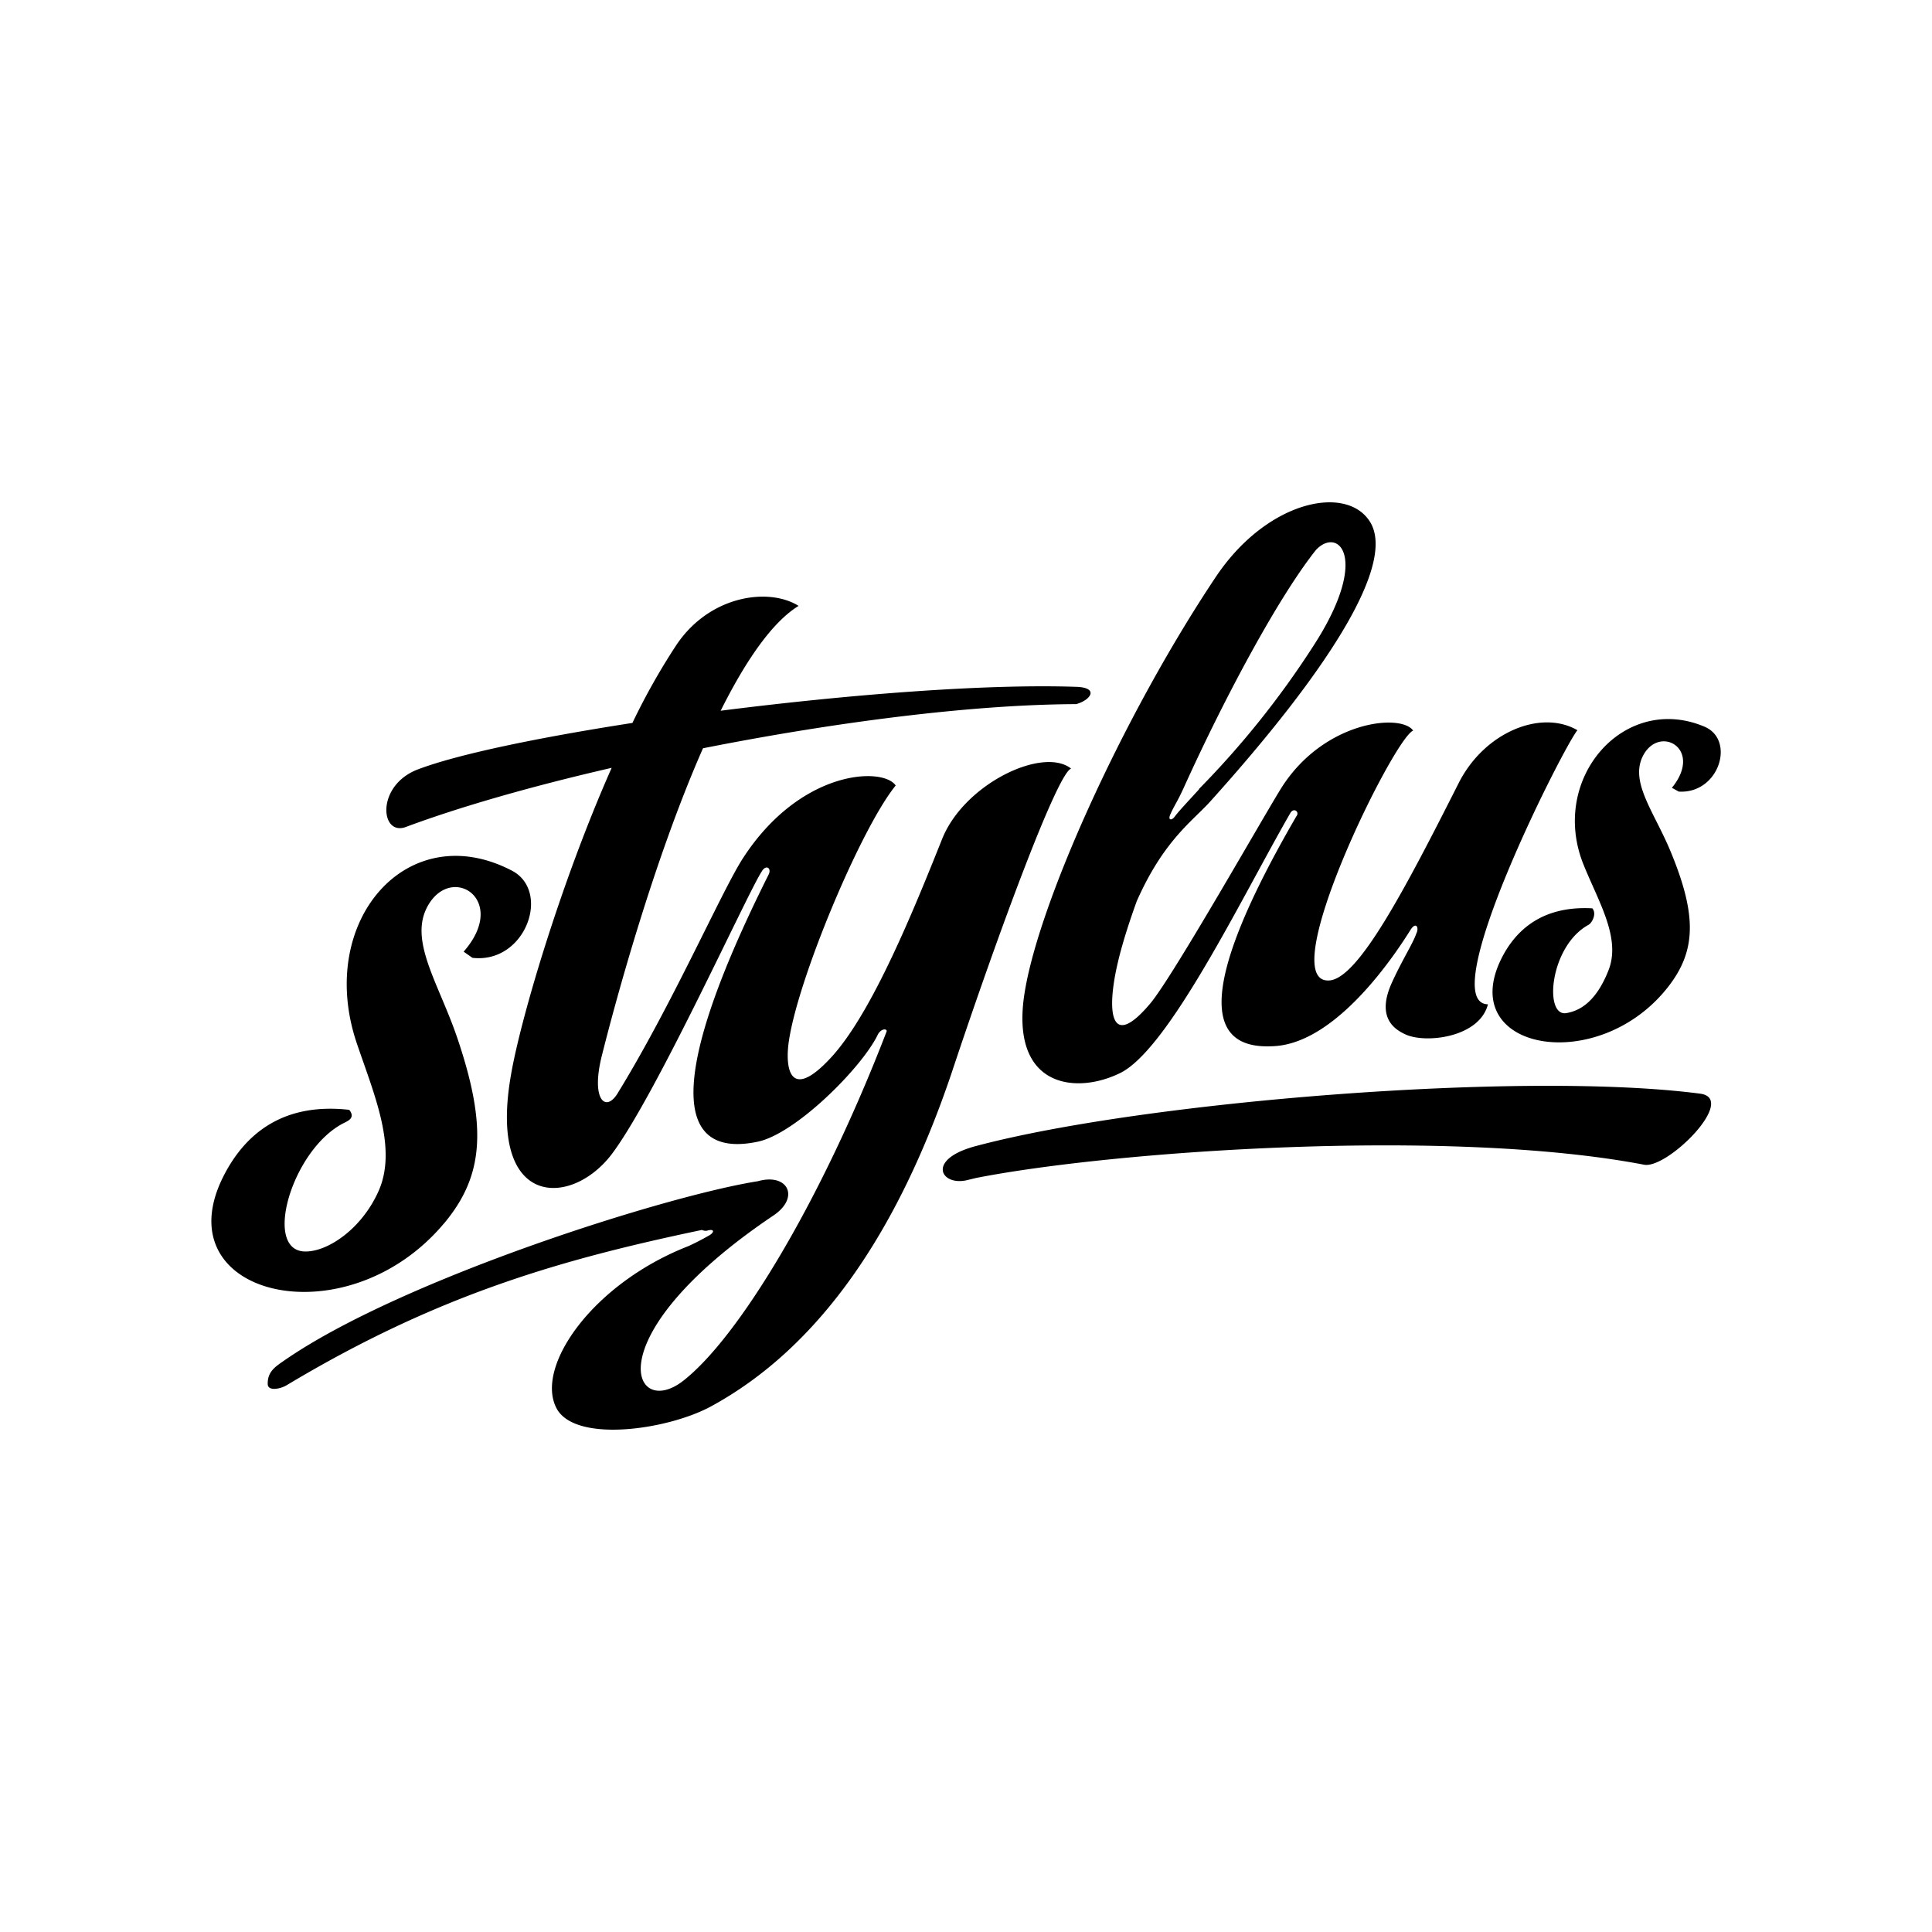<svg xmlns="http://www.w3.org/2000/svg" width="100%" height="100%" viewBox="-3.36 -3.36 30.72 30.72"><path d="M13.671 8.861c-.445-.354-1.697.239-2.05 1.118-.446 1.116-1.105 2.746-1.752 3.46-.683.75-.751.17-.683-.262.158-1.02 1.153-3.381 1.696-4.047-.202-.3-1.52-.256-2.435 1.166-.342.536-1.122 2.325-1.99 3.734-.19.305-.427.092-.243-.621.207-.825.818-3.089 1.604-4.871 2.064-.409 4.254-.696 5.933-.702.226-.06.377-.263 0-.275-1.447-.049-3.62.122-5.652.38.391-.782.812-1.404 1.239-1.667-.464-.293-1.404-.177-1.94.617a10.547 10.547 0 00-.702 1.244c-1.49.232-2.765.494-3.412.739-.671.256-.598 1.068-.19.915.85-.317 1.996-.647 3.272-.94-.812 1.831-1.447 3.992-1.599 4.87-.379 2.137.946 2.124 1.593 1.282.702-.922 2.166-4.163 2.392-4.504.067-.116.16-.055.11.048-1.635 3.265-1.496 4.529-.17 4.248.597-.128 1.629-1.153 1.897-1.684.055-.128.171-.116.146-.061-1.037 2.692-2.355 4.87-3.24 5.554-.805.616-1.404-.72 1.446-2.637.422-.286.226-.677-.25-.543-1.47.232-5.681 1.568-7.53 2.85-.142.098-.27.177-.264.379.006.116.208.073.306.012 2.393-1.435 4.351-1.995 6.597-2.466.03.013.067.019.097.007.104-.025.098.03.031.073a3.99 3.99 0 01-.342.177c-1.513.591-2.429 1.897-2.105 2.563.275.574 1.758.366 2.46-.012 1.72-.934 2.971-2.765 3.826-5.292.745-2.24 1.685-4.778 1.904-4.852zM3.7 16.094c.623-.745.696-1.514.214-2.942-.305-.903-.812-1.599-.44-2.16.397-.598 1.24-.019.538.78l.14.098c.842.098 1.257-1.056.628-1.386-1.66-.866-3.113.8-2.472 2.729.275.817.66 1.684.348 2.374-.268.592-.787.94-1.135.952-.726.037-.244-1.63.592-2.045.073-.036.177-.085.08-.207-1.032-.116-1.636.36-1.984 1.025-1.013 1.934 1.922 2.649 3.49.782zm19.974-2.064c-2.8-.366-8.842.122-11.509.831-.794.207-.574.628-.171.549.006 0 .177-.043.183-.043 2.191-.427 7.507-.8 10.607-.207.372.067 1.49-1.05.89-1.13zm-9.22-.329c.78-.39 1.94-2.808 2.702-4.131.055-.098.153-.02.098.048-1.928 3.32-1.11 3.705-.348 3.656 1.02-.061 1.96-1.526 2.167-1.856.086-.128.135-.024.086.068-.05.152-.226.421-.391.787-.232.519.012.72.214.812.317.153 1.183.055 1.317-.476-.865-.018 1.209-4.108 1.423-4.358-.58-.336-1.477.031-1.886.836-.872 1.727-1.605 3.119-2.063 3.143-.89.049 1.026-3.85 1.337-3.973-.19-.275-1.404-.159-2.082.89-.244.38-1.732 3.016-2.099 3.45-.647.769-.696.11-.513-.66.061-.262.165-.598.3-.97.427-.964.885-1.27 1.166-1.581 1.885-2.093 2.966-3.79 2.538-4.455-.378-.592-1.642-.33-2.453.89-1.496 2.241-2.874 5.31-3.051 6.715-.171 1.403.847 1.506 1.537 1.165zm7.372-3.296c.238.586.598 1.166.384 1.679-.177.439-.41.623-.665.665-.36.06-.263-1.068.354-1.404.055-.03.134-.177.06-.262-.78-.043-1.22.33-1.458.824-.69 1.447 1.563 1.842 2.667.42.44-.567.458-1.128.036-2.147-.267-.647-.676-1.13-.42-1.557.275-.45.933-.061.44.544l.11.06c.64.037.902-.817.414-1.03-1.287-.55-2.49.835-1.922 2.208zm-6.579-.811c.067-.153.11-.195.226-.452.67-1.477 1.514-3.033 2.093-3.759.36-.379.866.134-.049 1.538a14.165 14.165 0 01-1.812 2.264v.006c-.171.189-.324.348-.391.44-.049.06-.104.049-.067-.037z"/></svg>